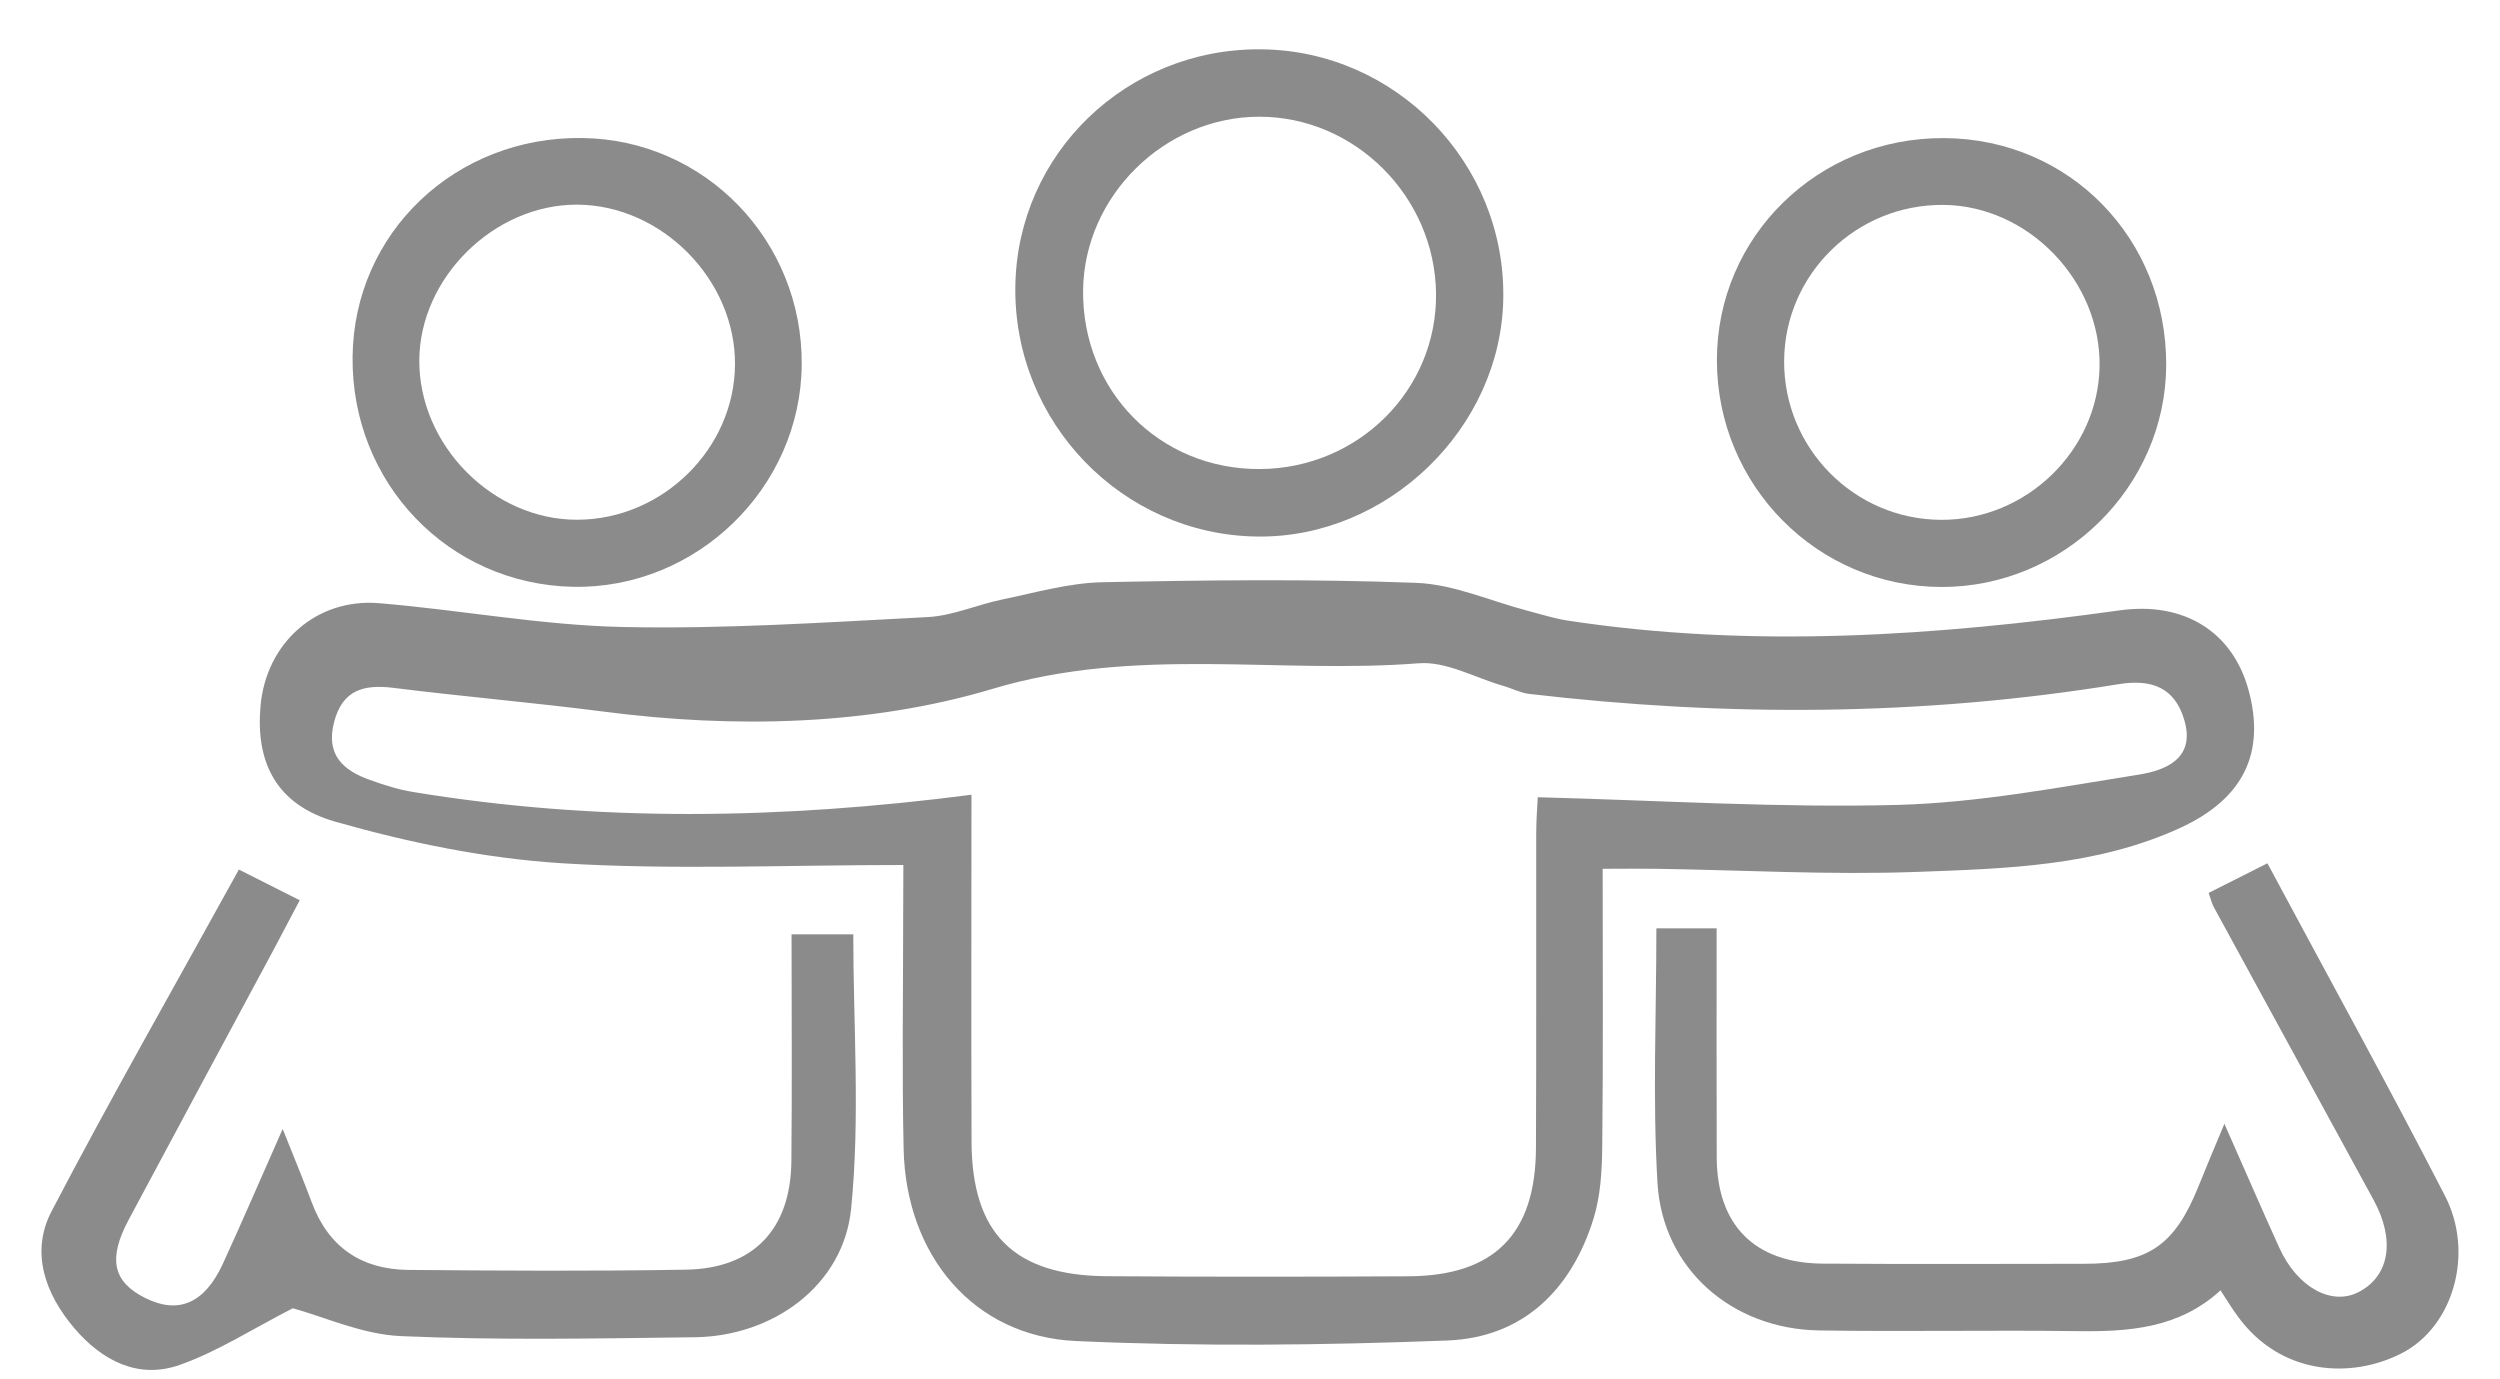 <svg width="29" height="16" viewBox="0 0 29 16" fill="none" xmlns="http://www.w3.org/2000/svg">
<path d="M10.479 10.034C9.106 10.034 7.81 10.093 6.523 10.014C5.638 9.959 4.747 9.776 3.891 9.532C3.203 9.336 2.964 8.843 3.022 8.19C3.086 7.461 3.667 6.936 4.398 6.997C5.34 7.075 6.278 7.253 7.22 7.273C8.399 7.299 9.582 7.219 10.761 7.158C11.052 7.143 11.335 7.014 11.626 6.954C12.009 6.875 12.395 6.763 12.782 6.754C13.996 6.729 15.213 6.715 16.427 6.761C16.865 6.777 17.296 6.975 17.732 7.088C17.881 7.127 18.029 7.174 18.18 7.198C20.324 7.525 22.458 7.377 24.59 7.08C25.337 6.976 25.896 7.33 26.081 7.997C26.284 8.733 26.024 9.265 25.294 9.602C24.322 10.049 23.273 10.076 22.237 10.114C21.229 10.151 20.219 10.093 19.21 10.078C19.023 10.075 18.838 10.078 18.591 10.078C18.591 11.165 18.598 12.231 18.586 13.298C18.583 13.579 18.567 13.871 18.485 14.136C18.228 14.965 17.663 15.517 16.786 15.55C15.353 15.605 13.914 15.621 12.481 15.556C11.297 15.503 10.509 14.568 10.482 13.328C10.462 12.415 10.477 11.5 10.477 10.585C10.478 10.415 10.479 10.244 10.479 10.034ZM11.269 9.219C11.269 10.565 11.265 11.903 11.27 13.242C11.273 14.307 11.759 14.795 12.834 14.804C14.002 14.812 15.169 14.811 16.337 14.805C17.331 14.8 17.812 14.318 17.817 13.321C17.823 12.107 17.818 10.893 17.82 9.679C17.82 9.515 17.833 9.351 17.838 9.248C19.27 9.285 20.641 9.373 22.01 9.337C22.948 9.312 23.884 9.133 24.814 8.985C25.118 8.936 25.466 8.801 25.34 8.36C25.232 7.981 24.968 7.872 24.572 7.937C22.3 8.308 20.02 8.317 17.736 8.049C17.633 8.036 17.534 7.983 17.431 7.954C17.106 7.86 16.774 7.669 16.457 7.694C14.816 7.822 13.183 7.491 11.513 7.991C10.094 8.415 8.528 8.453 7.005 8.255C6.192 8.15 5.376 8.081 4.562 7.979C4.218 7.937 3.974 8.003 3.876 8.374C3.776 8.753 3.978 8.937 4.293 9.048C4.456 9.106 4.623 9.16 4.792 9.187C6.925 9.539 9.059 9.505 11.269 9.219Z" fill="#8B8B8B"/>
<path d="M3.396 15.176C2.928 15.416 2.524 15.678 2.082 15.834C1.602 16.002 1.182 15.782 0.864 15.409C0.524 15.011 0.35 14.527 0.598 14.051C1.289 12.728 2.03 11.432 2.771 10.087C3.014 10.209 3.219 10.312 3.477 10.443C3.366 10.651 3.268 10.841 3.168 11.028C2.609 12.069 2.048 13.108 1.492 14.15C1.249 14.606 1.311 14.871 1.687 15.058C2.07 15.248 2.373 15.12 2.585 14.66C2.814 14.162 3.03 13.658 3.279 13.096C3.411 13.427 3.519 13.686 3.617 13.949C3.811 14.469 4.194 14.726 4.738 14.731C5.811 14.74 6.885 14.747 7.958 14.728C8.742 14.715 9.173 14.258 9.18 13.468C9.189 12.603 9.182 11.736 9.182 10.838C9.444 10.838 9.672 10.838 9.898 10.838C9.898 11.896 9.979 12.968 9.873 14.021C9.784 14.912 8.968 15.5 8.062 15.512C6.926 15.526 5.787 15.549 4.653 15.499C4.202 15.48 3.758 15.274 3.396 15.176Z" fill="#8B8B8B"/>
<path d="M25.758 14.968C25.273 15.413 24.687 15.45 24.082 15.441C23.087 15.428 22.092 15.449 21.098 15.433C20.09 15.416 19.287 14.719 19.227 13.725C19.169 12.754 19.214 11.777 19.214 10.769C19.448 10.769 19.657 10.769 19.913 10.769C19.913 11.667 19.911 12.546 19.914 13.425C19.917 14.21 20.352 14.652 21.143 14.658C22.153 14.665 23.163 14.661 24.174 14.66C24.919 14.659 25.224 14.451 25.501 13.765C25.587 13.551 25.677 13.337 25.803 13.036C26.041 13.573 26.236 14.026 26.441 14.476C26.648 14.932 27.043 15.15 27.358 14.989C27.719 14.803 27.788 14.387 27.534 13.92C26.916 12.786 26.296 11.653 25.678 10.519C25.657 10.478 25.646 10.431 25.62 10.358C25.841 10.246 26.061 10.136 26.302 10.014C27.001 11.319 27.701 12.587 28.363 13.874C28.703 14.535 28.462 15.388 27.861 15.697C27.269 16.002 26.451 15.949 25.96 15.272C25.895 15.186 25.839 15.092 25.758 14.968Z" fill="#8B8B8B"/>
<path d="M14.624 0.572C16.192 0.583 17.466 1.893 17.438 3.466C17.412 4.971 16.092 6.245 14.582 6.224C13.015 6.203 11.754 4.896 11.778 3.319C11.801 1.782 13.067 0.56 14.624 0.572ZM14.605 1.354C13.509 1.356 12.579 2.272 12.564 3.362C12.549 4.532 13.449 5.446 14.612 5.441C15.756 5.436 16.672 4.523 16.658 3.403C16.644 2.278 15.716 1.352 14.605 1.354Z" fill="#8B8B8B"/>
<path d="M4.09 4.139C4.105 2.7 5.284 1.579 6.758 1.601C8.179 1.621 9.31 2.79 9.3 4.228C9.29 5.659 8.08 6.835 6.647 6.807C5.202 6.778 4.074 5.602 4.09 4.139ZM6.695 2.374C5.732 2.371 4.87 3.22 4.864 4.177C4.858 5.165 5.718 6.033 6.699 6.029C7.686 6.025 8.518 5.207 8.526 4.231C8.534 3.247 7.677 2.378 6.695 2.374Z" fill="#8B8B8B"/>
<path d="M22.554 1.602C24.007 1.611 25.135 2.768 25.128 4.239C25.12 5.649 23.939 6.813 22.518 6.809C21.08 6.805 19.916 5.63 19.916 4.178C19.916 2.74 21.092 1.592 22.554 1.602ZM22.548 2.377C21.534 2.366 20.702 3.179 20.696 4.186C20.69 5.198 21.509 6.027 22.518 6.03C23.506 6.034 24.34 5.225 24.355 4.249C24.37 3.259 23.529 2.387 22.548 2.377Z" fill="#8B8B8B"/>
</svg>
